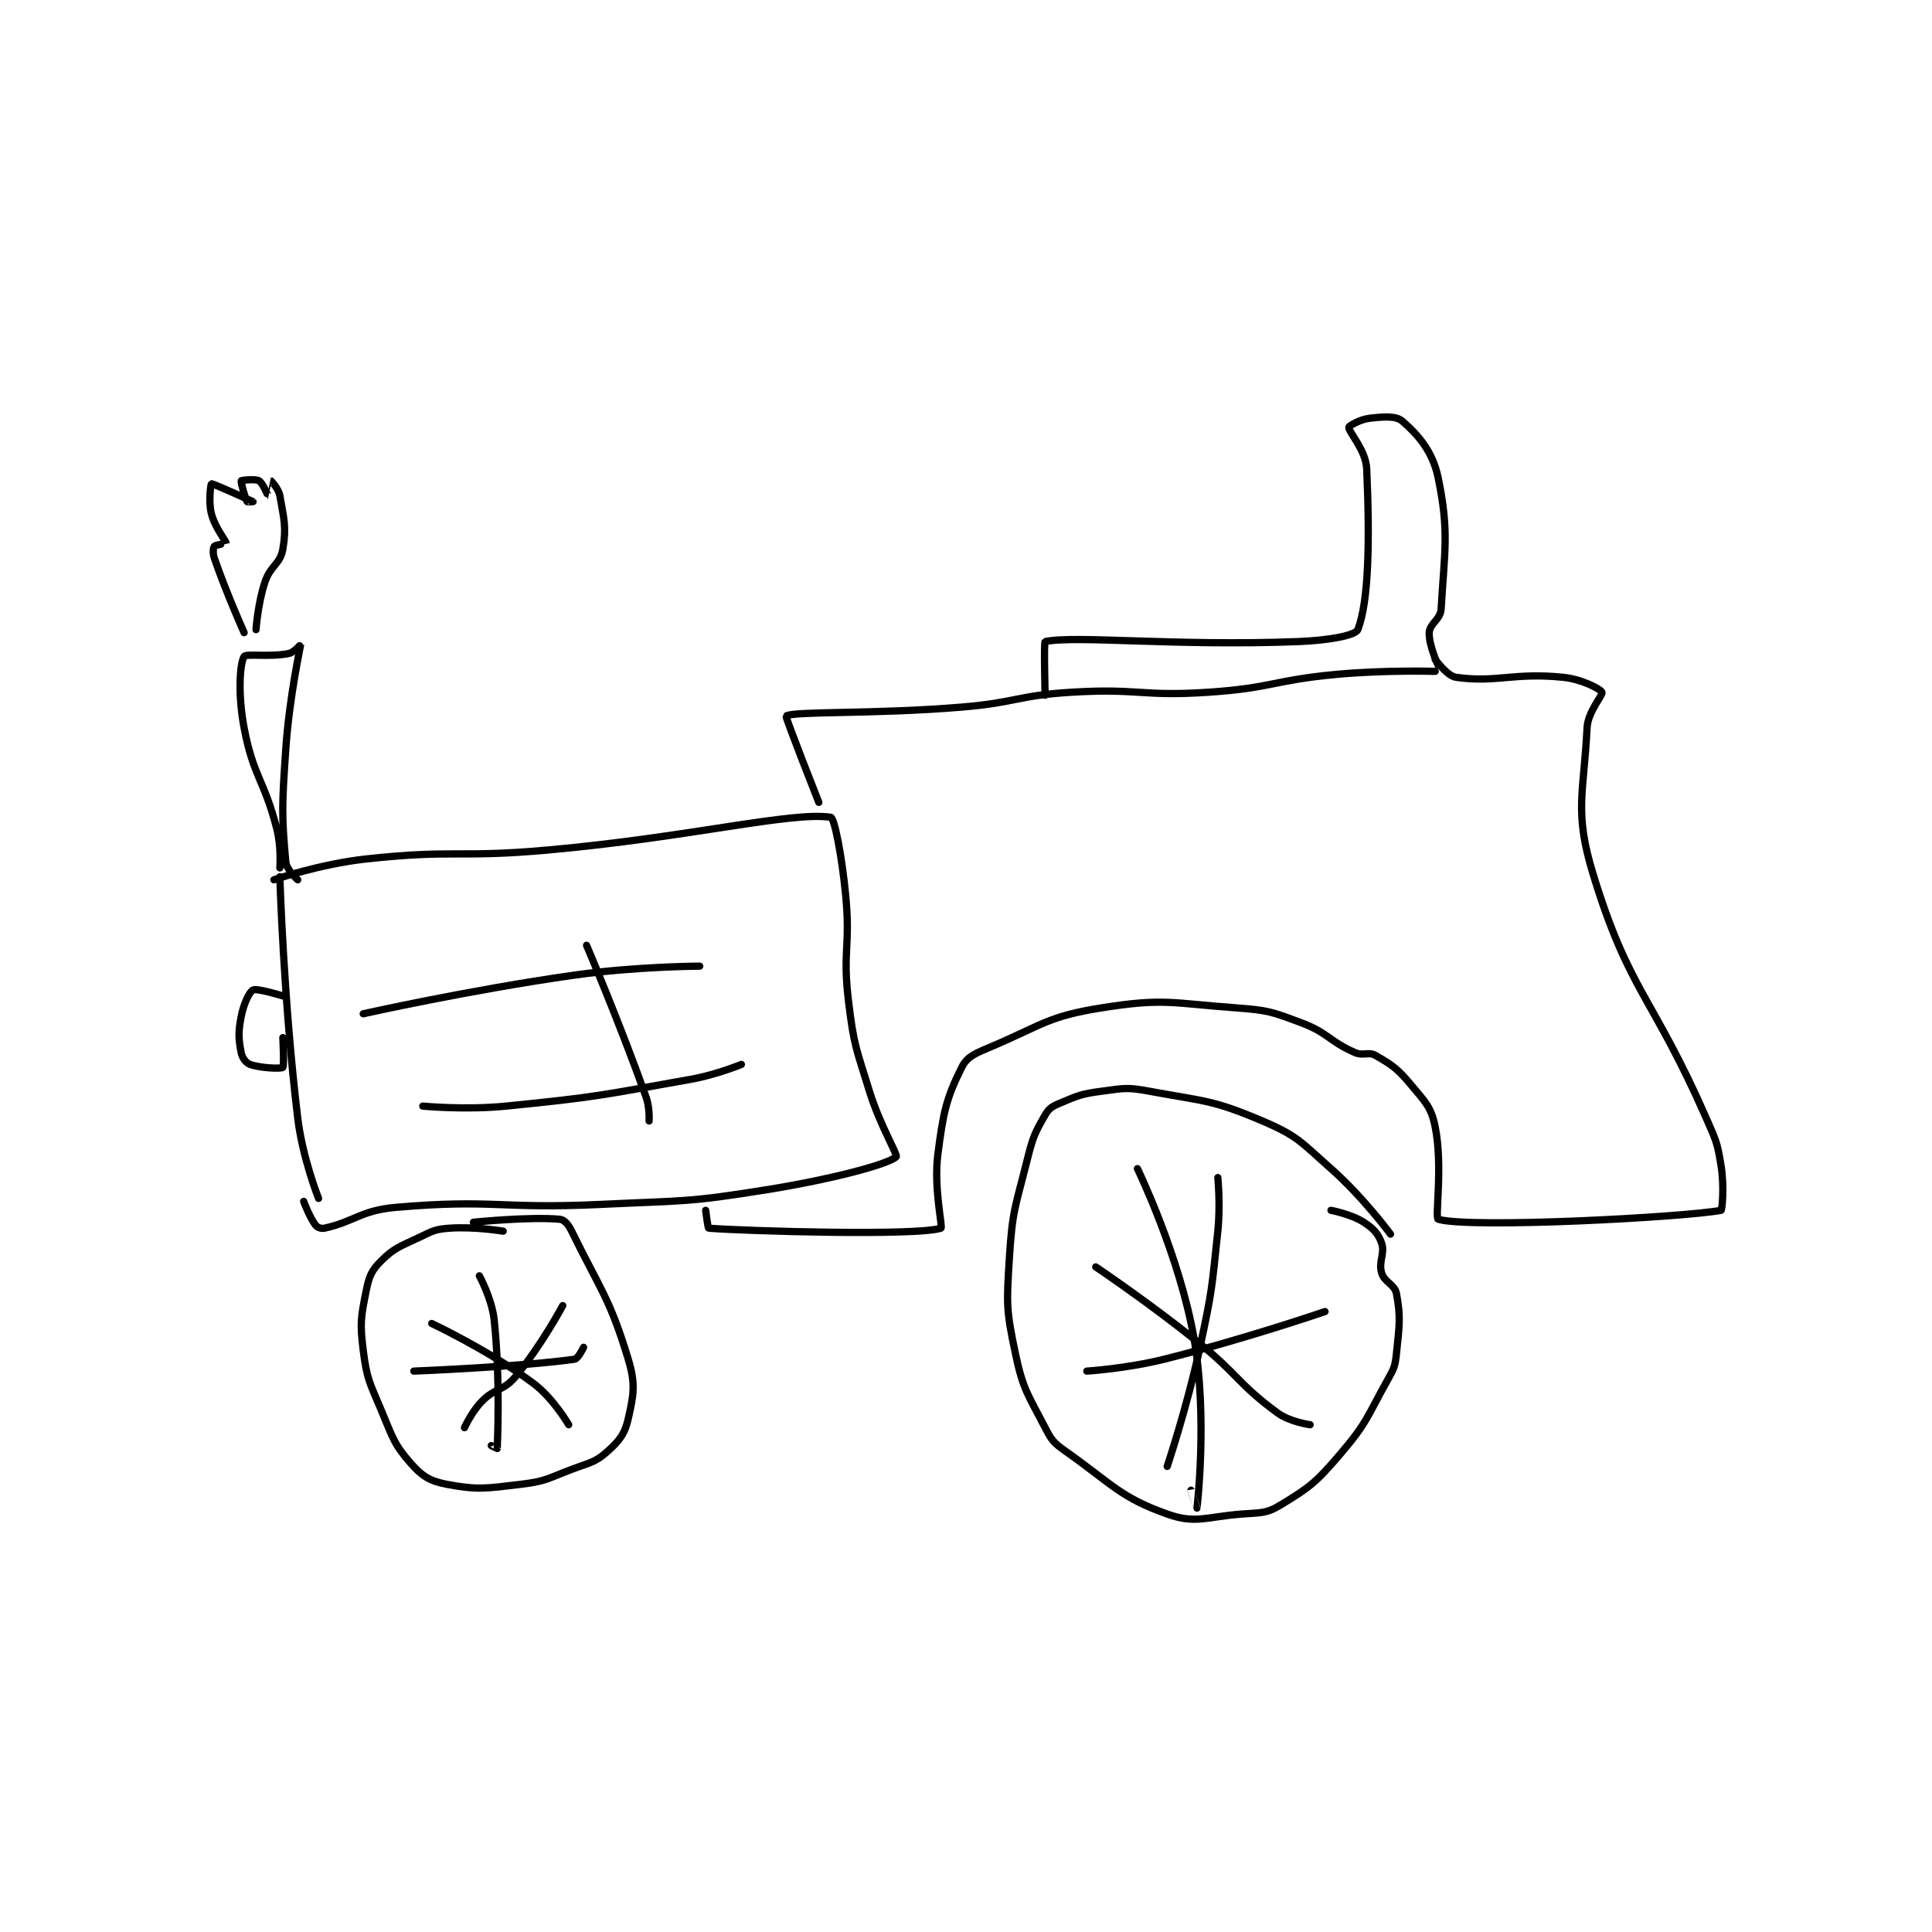 <?xml version="1.0" encoding="utf-8"?>
<!DOCTYPE svg PUBLIC "-//W3C//DTD SVG 1.1//EN" "http://www.w3.org/Graphics/SVG/1.1/DTD/svg11.dtd">
<svg viewBox="0 0 800 800" preserveAspectRatio="xMinYMin meet" xmlns="http://www.w3.org/2000/svg" version="1.1">
<g fill="none" stroke="black" stroke-linecap="round" stroke-linejoin="round" stroke-width="2.434">
<g transform="translate(87.52,173.19) scale(1.233) translate(-73,-40.133)">
<path id="0" d="M96 194.133 C96 194.133 97.23 235.502 102 275.133 C103.625 288.636 109 302.133 109 302.133 "/>
<path id="1" d="M94 195.133 C94 195.133 109.538 189.814 125 188.133 C154.855 184.888 155.677 187.855 186 185.133 C233.506 180.87 267.821 172.156 281 174.133 C282.257 174.322 284.747 187.186 286 200.133 C287.708 217.78 284.886 218.692 287 236.133 C288.805 251.028 289.538 251.632 294 266.133 C297.437 277.304 303.592 287.559 303 288.133 C300.43 290.628 281.536 295.653 260 299.133 C232.678 303.549 231.977 302.79 204 304.133 C169.651 305.782 168.065 302.289 135 305.133 C123.225 306.146 121.108 309.887 111 312.133 C109.901 312.377 108.588 311.89 108 311.133 C106.038 308.611 104 303.133 104 303.133 "/>
<path id="2" d="M96 191.133 C96 191.133 96.545 184.184 95 178.133 C90.71 161.332 87.145 160.715 84 144.133 C81.909 133.106 82.495 122.642 84 120.133 C84.627 119.088 92.849 120.428 99 119.133 C100.873 118.739 103.001 116.1 103 116.133 C102.988 116.51 99.193 133.721 98 151.133 C96.718 169.855 96.562 173.321 98 189.133 C98.241 191.781 102 195.133 102 195.133 "/>
<path id="3" d="M84 112.133 C84 112.133 78.076 98.953 74 87.133 C73.427 85.471 73.623 83.604 74 83.133 C74.395 82.639 78.004 82.182 78 82.133 C77.928 81.339 74.188 76.883 73 72.133 C71.945 67.911 72.879 62.168 73 62.133 C73.522 61.984 86.989 68.128 87 68.133 C87.001 68.134 85.1 68.308 85 68.133 C84.287 66.886 82.834 61.424 83 61.133 C83.097 60.963 87.686 60.403 89 61.133 C90.266 61.837 91.975 66.133 92 66.133 C92.008 66.133 92.992 61.133 93 61.133 C93.025 61.133 95.586 63.754 96 66.133 C97.362 73.966 98.277 76.727 97 84.133 C96.138 89.133 92.856 89.566 91 95.133 C88.573 102.414 88 111.133 88 111.133 "/>
<path id="4" d="M97 234.133 C97 234.133 88.337 231.465 87 232.133 C85.737 232.765 83.822 236.821 83 241.133 C81.99 246.435 82.12 248.438 83 253.133 C83.335 254.918 84.631 256.644 86 257.133 C89.511 258.387 96.369 258.649 97 258.133 C97.507 257.719 97 248.133 97 248.133 "/>
<path id="5" d="M124 240.133 C124 240.133 159.51 232.158 195 227.133 C215.671 224.207 237 224.133 237 224.133 "/>
<path id="6" d="M144 271.133 C144 271.133 158.282 272.505 172 271.133 C202.816 268.052 203.48 267.542 234 262.133 C242.584 260.612 251 257.133 251 257.133 "/>
<path id="7" d="M199 217.133 C199 217.133 210.102 243.133 219 268.133 C220.279 271.728 220 276.133 220 276.133 "/>
<path id="8" d="M277 169.133 C277 169.133 265.653 140.364 266 140.133 C268.537 138.442 295.682 139.577 325 137.133 C343.515 135.59 343.584 133.243 362 132.133 C384.711 130.765 385.323 133.662 408 132.133 C429.397 130.691 429.533 128.111 451 126.133 C467.311 124.631 484 125.133 484 125.133 "/>
<path id="9" d="M239 306.133 C239 306.133 239.755 312.115 240 312.133 C253.143 313.132 309.871 314.773 318 312.133 C318.742 311.892 315.489 298.79 317 287.133 C318.825 273.055 319.827 268.48 325 258.133 C326.881 254.371 329.707 253.386 335 251.133 C352.346 243.752 354.01 240.985 372 238.133 C392.725 234.848 395.178 236.505 417 238.133 C427.85 238.943 428.948 239.364 439 243.133 C448.157 246.567 448.225 249.272 457 253.133 C459.914 254.416 461.569 252.726 464 254.133 C469.706 257.437 471.387 258.598 476 264.133 C480.767 269.853 482.669 271.48 484 278.133 C486.661 291.441 483.842 308.796 485 309.133 C495.858 312.3 567.729 308.459 580 306.133 C580.365 306.064 581.126 298.114 580 291.133 C578.739 283.312 578.318 282.696 575 275.133 C557.003 234.116 549.093 232.739 537 193.133 C530.59 172.142 533.91 166.301 535 144.133 C535.273 138.582 540.439 133.067 540 132.133 C539.494 131.058 533.247 127.771 527 127.133 C510.353 125.435 504.661 129.04 491 127.133 C488.026 126.718 484 121.133 484 121.133 "/>
<path id="10" d="M353 133.133 C353 133.133 352.544 115.23 353 115.133 C363.169 112.98 396.382 116.719 438 115.133 C447.867 114.757 457.201 113.148 458 111.133 C461.695 101.816 462.066 81.289 461 57.133 C460.718 50.737 454.9 44.833 455 43.133 C455.025 42.708 458.801 40.489 462 40.133 C466.751 39.605 470.815 39.233 473 41.133 C478.252 45.7 483.167 51.25 485 60.133 C488.773 78.418 487.121 84.701 486 104.133 C485.79 107.773 482.164 109.016 482 112.133 C481.783 116.25 485 123.133 485 123.133 "/>
<path id="11" d="M469 314.133 C469 314.133 459.795 301.673 449 292.133 C438.835 283.15 437.862 281.189 426 276.133 C409.188 268.968 406.636 269.584 388 266.133 C380.518 264.748 379.561 265.125 372 266.133 C365.132 267.049 364.155 267.542 358 270.133 C355.377 271.238 354.307 271.876 353 274.133 C349.498 280.181 348.902 281.524 347 289.133 C343.022 305.045 341.993 305.993 341 322.133 C340.051 337.551 339.894 339.38 343 354.133 C345.597 366.468 347.205 367.885 353 379.133 C355.231 383.463 355.966 384.28 360 387.133 C375.568 398.145 378.238 402.523 394 408.133 C403.501 411.515 406.894 409.089 419 408.133 C425.41 407.627 427.171 408.06 432 405.133 C441.875 399.148 443.93 397.548 452 388.133 C461.151 377.458 460.992 375.674 468 363.133 C470.204 359.188 470.548 358.506 471 354.133 C471.972 344.74 472.473 342.085 471 334.133 C470.416 330.982 466.943 330.339 466 327.133 C464.887 323.349 467.214 320.574 466 317.133 C464.893 313.997 463.248 312.235 460 310.133 C455.808 307.421 449 306.133 449 306.133 "/>
<path id="12" d="M384 292.133 C384 292.133 398.099 321.196 403 349.133 C407.645 375.609 404 406.118 404 406.133 C404 406.135 402 400.133 402 400.133 "/>
<path id="13" d="M367 360.133 C367 360.133 380.41 359.281 393 356.133 C420.045 349.372 447 340.133 447 340.133 "/>
<path id="14" d="M411 295.133 C411 295.133 411.926 304.335 411 313.133 C408.961 332.505 409.116 333.008 405 352.133 C400.672 372.244 394 392.133 394 392.133 "/>
<path id="15" d="M370 325.133 C370 325.133 387.635 336.987 404 350.133 C418.004 361.382 417.523 364.203 431 374.133 C435.207 377.233 442 378.133 442 378.133 "/>
<path id="16" d="M171 313.133 C171 313.133 161.395 311.534 153 312.133 C148.217 312.475 147.498 312.982 143 315.133 C136.382 318.299 134.49 318.643 130 323.133 C126.793 326.341 125.97 328.282 125 333.133 C123.218 342.043 122.847 343.905 124 353.133 C125.204 362.768 126.064 363.787 130 373.133 C133.88 382.349 134.252 384.602 140 391.133 C143.766 395.413 146.414 397.077 152 398.133 C162.48 400.116 165.17 399.542 177 398.133 C185.326 397.142 185.869 396.217 194 393.133 C200.142 390.803 201.84 390.856 206 387.133 C210.034 383.524 211.851 381.219 213 376.133 C214.826 368.048 215.534 364.534 213 356.133 C206.827 335.664 203.639 332.832 194 313.133 C192.902 310.889 191.531 309.272 190 309.133 C179.857 308.211 161 310.133 161 310.133 "/>
<path id="17" d="M163 328.133 C163 328.133 167.241 335.793 168 343.133 C170.109 363.524 169.036 384.613 169 386.133 C168.999 386.167 167 385.133 167 385.133 "/>
<path id="18" d="M141 360.133 C141 360.133 176.626 358.712 195 356.133 C196.199 355.965 198 352.133 198 352.133 "/>
<path id="19" d="M191 338.133 C191 338.133 183.677 351.849 175 362.133 C171.001 366.873 168.46 365.673 164 370.133 C160.479 373.654 158 379.133 158 379.133 "/>
<path id="20" d="M147 344.133 C147 344.133 166.068 353.097 181 364.133 C187.84 369.189 193 378.133 193 378.133 "/>
</g>
</g>
</svg>

